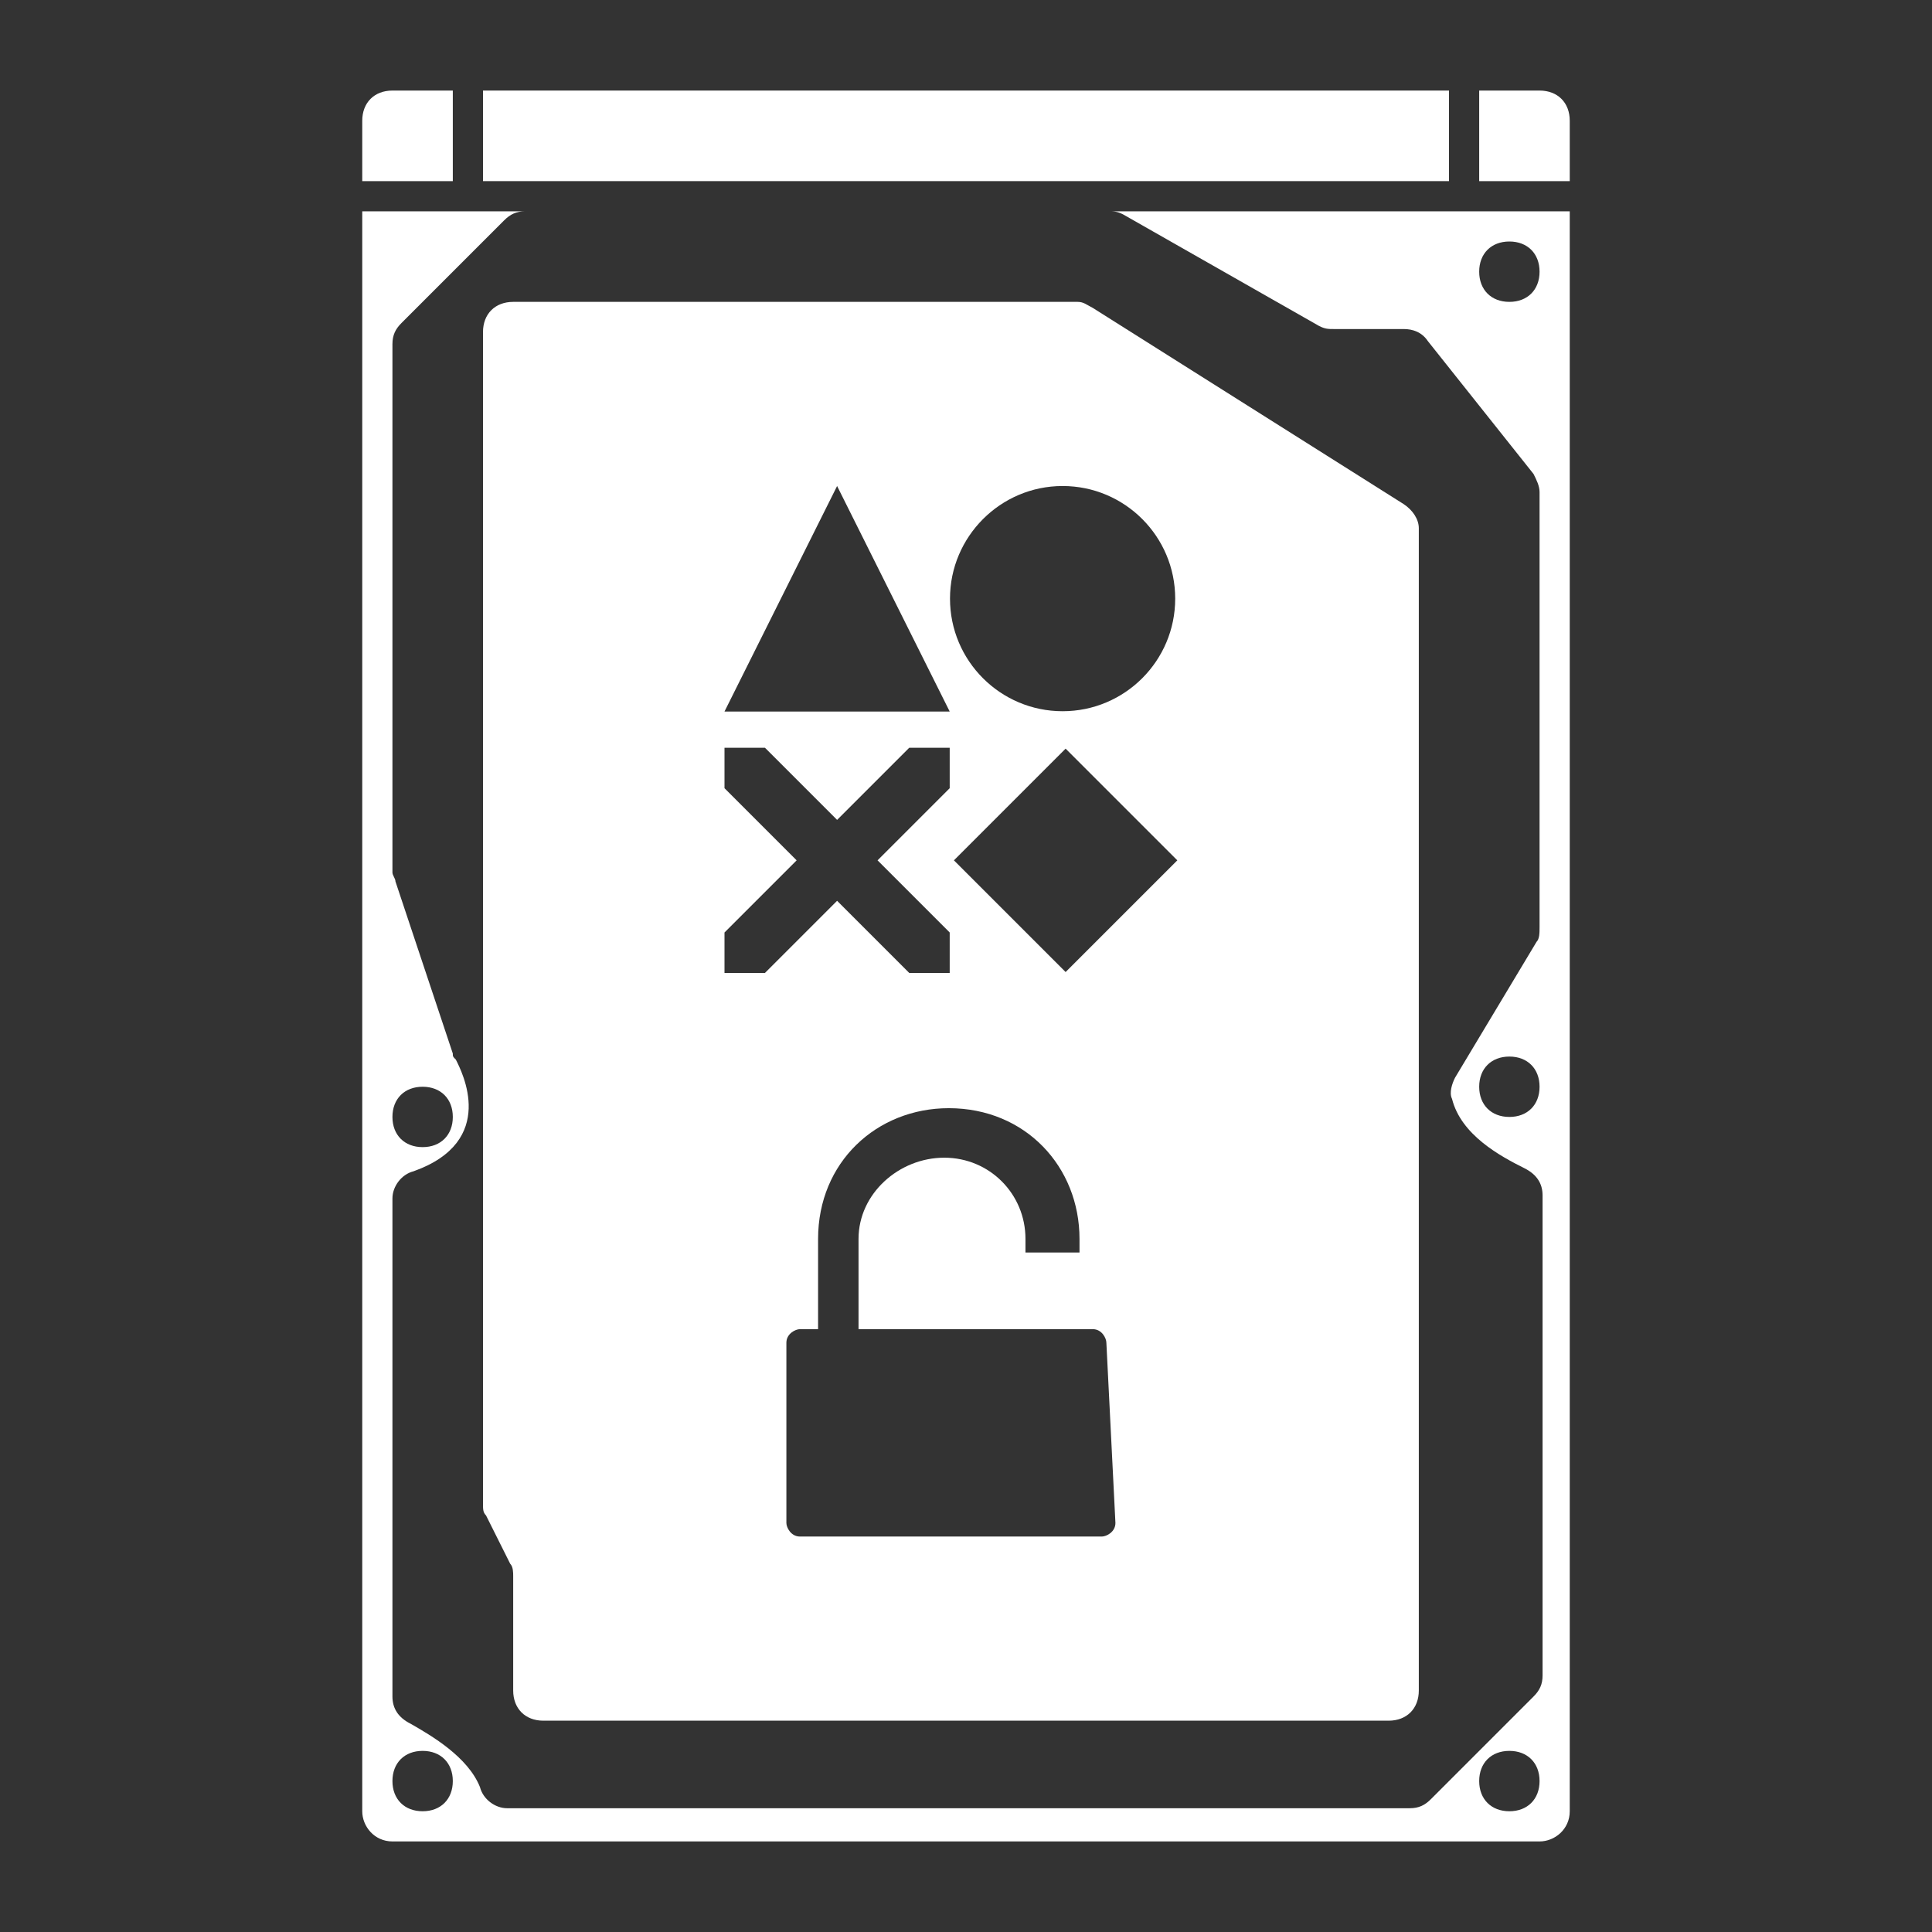 <?xml version="1.0" encoding="utf-8"?>
<svg version="1.1" xmlns="http://www.w3.org/2000/svg" xmlns:xlink="http://www.w3.org/1999/xlink" x="0px" y="0px" viewBox="0 0 64 64" enable-background="new 0 0 64 64" xml:space="preserve">
<rect x="0" y="0" width="64" height="64" fill="#333333" stroke="none"/>
<path id="path101" fill="#FFFFFF" d="M52,6h-3V3h2c0.6,0,1,0.4,1,1V6z"/>
<path id="path103" fill="#FFFFFF" d="M12,6h3V3h-2c-0.6,0-1,0.4-1,1V6z"/>
<path id="path105" fill="#FFFFFF" d="M36.7,7c0.2,0,0.3,0,0.5,0.1l6.5,3.7c0.2,0.1,0.3,0.1,0.5,0.1h2.3c0.3,0,0.6,0.1,0.8,0.4l3.5,4.4c0.1,0.2,0.2,0.4,0.2,0.6v14.4c0,0.2,0,0.4-0.1,0.5l-2.7,4.5c-0.1,0.2-0.2,0.5-0.1,0.7c0.3,1.2,1.6,1.9,2.4,2.3c0.4,0.2,0.6,0.5,0.6,0.9v15.9c0,0.3-0.1,0.5-0.3,0.7l-3.4,3.4c-0.2,0.2-0.4,0.3-0.7,0.3H16.8c-0.4,0-0.8-0.3-0.9-0.7c-0.4-1-1.6-1.7-2.3-2.1c-0.4-0.2-0.6-0.5-0.6-0.9V39.7c0-0.4,0.3-0.8,0.7-0.9c2.8-1,1.6-3.3,1.4-3.7C15,35,15,35,15,34.9l-1.9-5.7c0-0.1-0.1-0.2-0.1-0.3V11.4c0-0.3,0.1-0.5,0.3-0.7l3.4-3.4C16.9,7.1,17.1,7,17.4,7H12v53c0,0.5,0.4,1,1,1h38c0.5,0,1-0.4,1-1V7H36.7z M14,36c0.6,0,1,0.4,1,1s-0.4,1-1,1s-1-0.4-1-1S13.4,36,14,36z M14,60c-0.6,0-1-0.4-1-1s0.4-1,1-1s1,0.4,1,1S14.6,60,14,60z M50,60c-0.6,0-1-0.4-1-1s0.4-1,1-1s1,0.4,1,1S50.6,60,50,60z M50,37c-0.6,0-1-0.4-1-1s0.4-1,1-1s1,0.4,1,1S50.6,37,50,37z M50,10c-0.6,0-1-0.4-1-1s0.4-1,1-1s1,0.4,1,1S50.6,10,50,10z"/>
<polygon id="polygon109" fill="#FFFFFF" points="47,3 16,3 16,6 47,6 48,6 48,3 "/>
<path fill="#FFFFFF" d="M46.5,16.7l-10.3-6.5C36,10.1,35.9,10,35.7,10H17c-0.6,0-1,0.4-1,1v38.8c0,0.2,0,0.3,0.1,0.4l0.8,1.6c0.1,0.1,0.1,0.3,0.1,0.4V56c0,0.6,0.4,1,1,1h28c0.6,0,1-0.4,1-1V17.5C47,17.2,46.8,16.9,46.5,16.7z M35.2,16.1
	c2.06,0,3.73,1.67,3.73,3.73c0,2.06-1.67,3.73-3.73,3.73s-3.73-1.67-3.73-3.73C31.47,17.78,33.14,16.1,35.2,16.1z M27.73,16.1l3.73,7.47H24L27.73,16.1z M24,32.23v-1.34l2.39-2.39L24,26.11v-1.34h1.34l2.39,2.39l2.39-2.39h1.34v1.34l-2.39,2.39l2.39,2.39v1.34h-1.34l-2.39-2.39l-2.39,2.39H24z M36.5,50.9h-10c-0.3,0-0.45-0.3-0.45-0.45v-5.97c0-0.3,0.3-0.45,0.45-0.45h0.6v-2.99c0-2.54,1.94-4.33,4.33-4.33c2.54,0,4.33,1.94,4.33,4.33v0.45h-1.79v-0.45c0-1.49-1.19-2.69-2.69-2.69s-2.84,1.19-2.84,2.69v2.99h7.76c0.3,0,0.45,0.3,0.45,0.45l0.3,5.97C36.95,50.75,36.65,50.9,36.5,50.9z M35.3,32.2l-3.7-3.7l3.7-3.7l3.7,3.7L35.3,32.2z"/>
</svg>